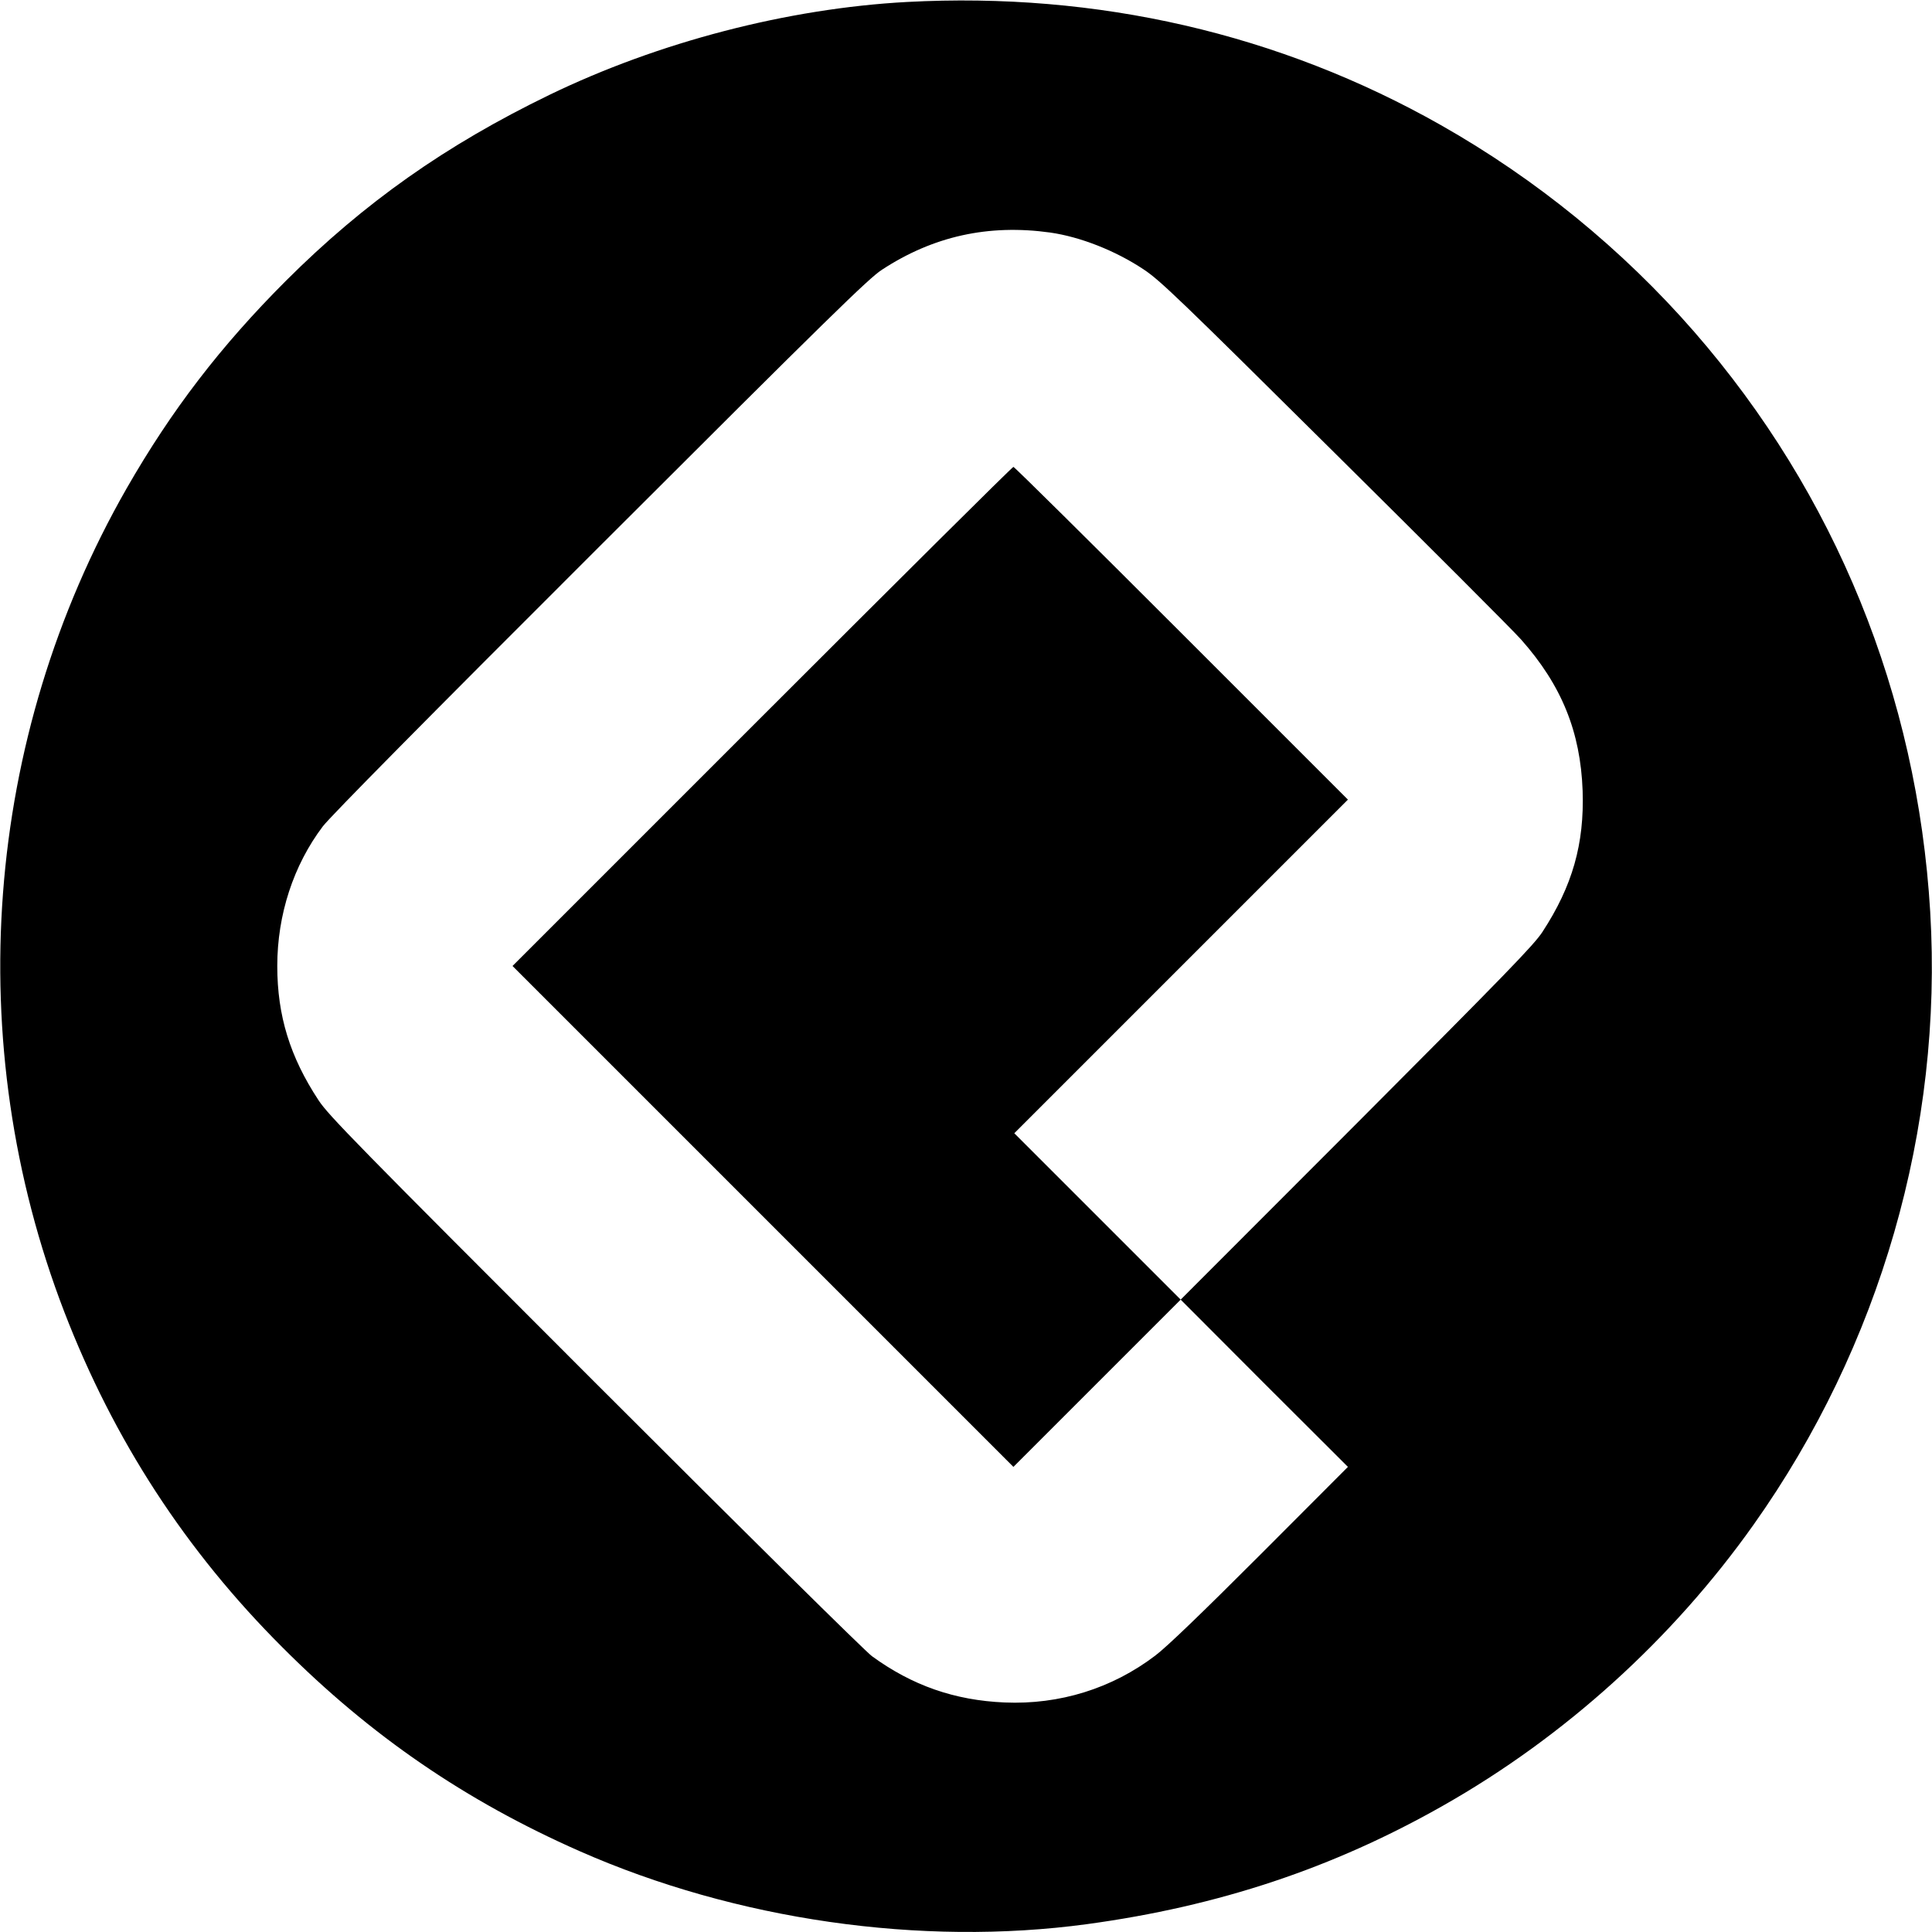 <?xml version="1.0" standalone="no"?>
<!DOCTYPE svg PUBLIC "-//W3C//DTD SVG 20010904//EN"
 "http://www.w3.org/TR/2001/REC-SVG-20010904/DTD/svg10.dtd">
<svg version="1.0" xmlns="http://www.w3.org/2000/svg"
 width="1080pt" height="1080pt" viewBox="0 0 1080 1080"
 preserveAspectRatio="xMidYMid meet">

<g transform="translate(0,1080) scale(0.1,-0.1)"
fill="#000000" stroke="none">
<path d="M5070 10789 c-667 -36 -1389 -224 -2000 -520 -579 -281 -1034 -602
-1471 -1038 -366 -366 -641 -725 -891 -1161 -799 -1397 -928 -3100 -348 -4605
276 -715 678 -1334 1220 -1875 493 -494 1023 -857 1660 -1138 873 -385 1909
-534 2837 -408 735 100 1375 313 1991 663 679 385 1281 930 1734 1569 708 998
1060 2217 988 3427 -72 1210 -530 2336 -1319 3242 -401 460 -882 853 -1417
1156 -902 511 -1920 745 -2984 688z m801 -1289 c168 -24 364 -101 522 -206 92
-61 198 -163 1066 -1024 530 -525 1000 -995 1044 -1045 227 -256 332 -516 344
-845 10 -298 -57 -533 -225 -790 -47 -72 -204 -234 -1038 -1070 l-984 -985
-465 465 -465 465 932 932 933 933 -930 930 c-511 511 -934 930 -940 930 -6 0
-638 -628 -1405 -1395 l-1395 -1395 1400 -1400 1400 -1400 467 467 468 468
467 -468 468 -467 -490 -491 c-327 -327 -522 -515 -587 -564 -242 -184 -535
-275 -842 -262 -280 12 -517 95 -742 259 -40 30 -686 668 -1550 1532 -1328
1328 -1488 1491 -1543 1575 -160 243 -231 473 -231 751 0 286 90 563 255 781
42 55 575 595 1552 1570 1281 1280 1500 1494 1573 1541 287 188 596 256 941
208z"/>
</g>
</svg>
